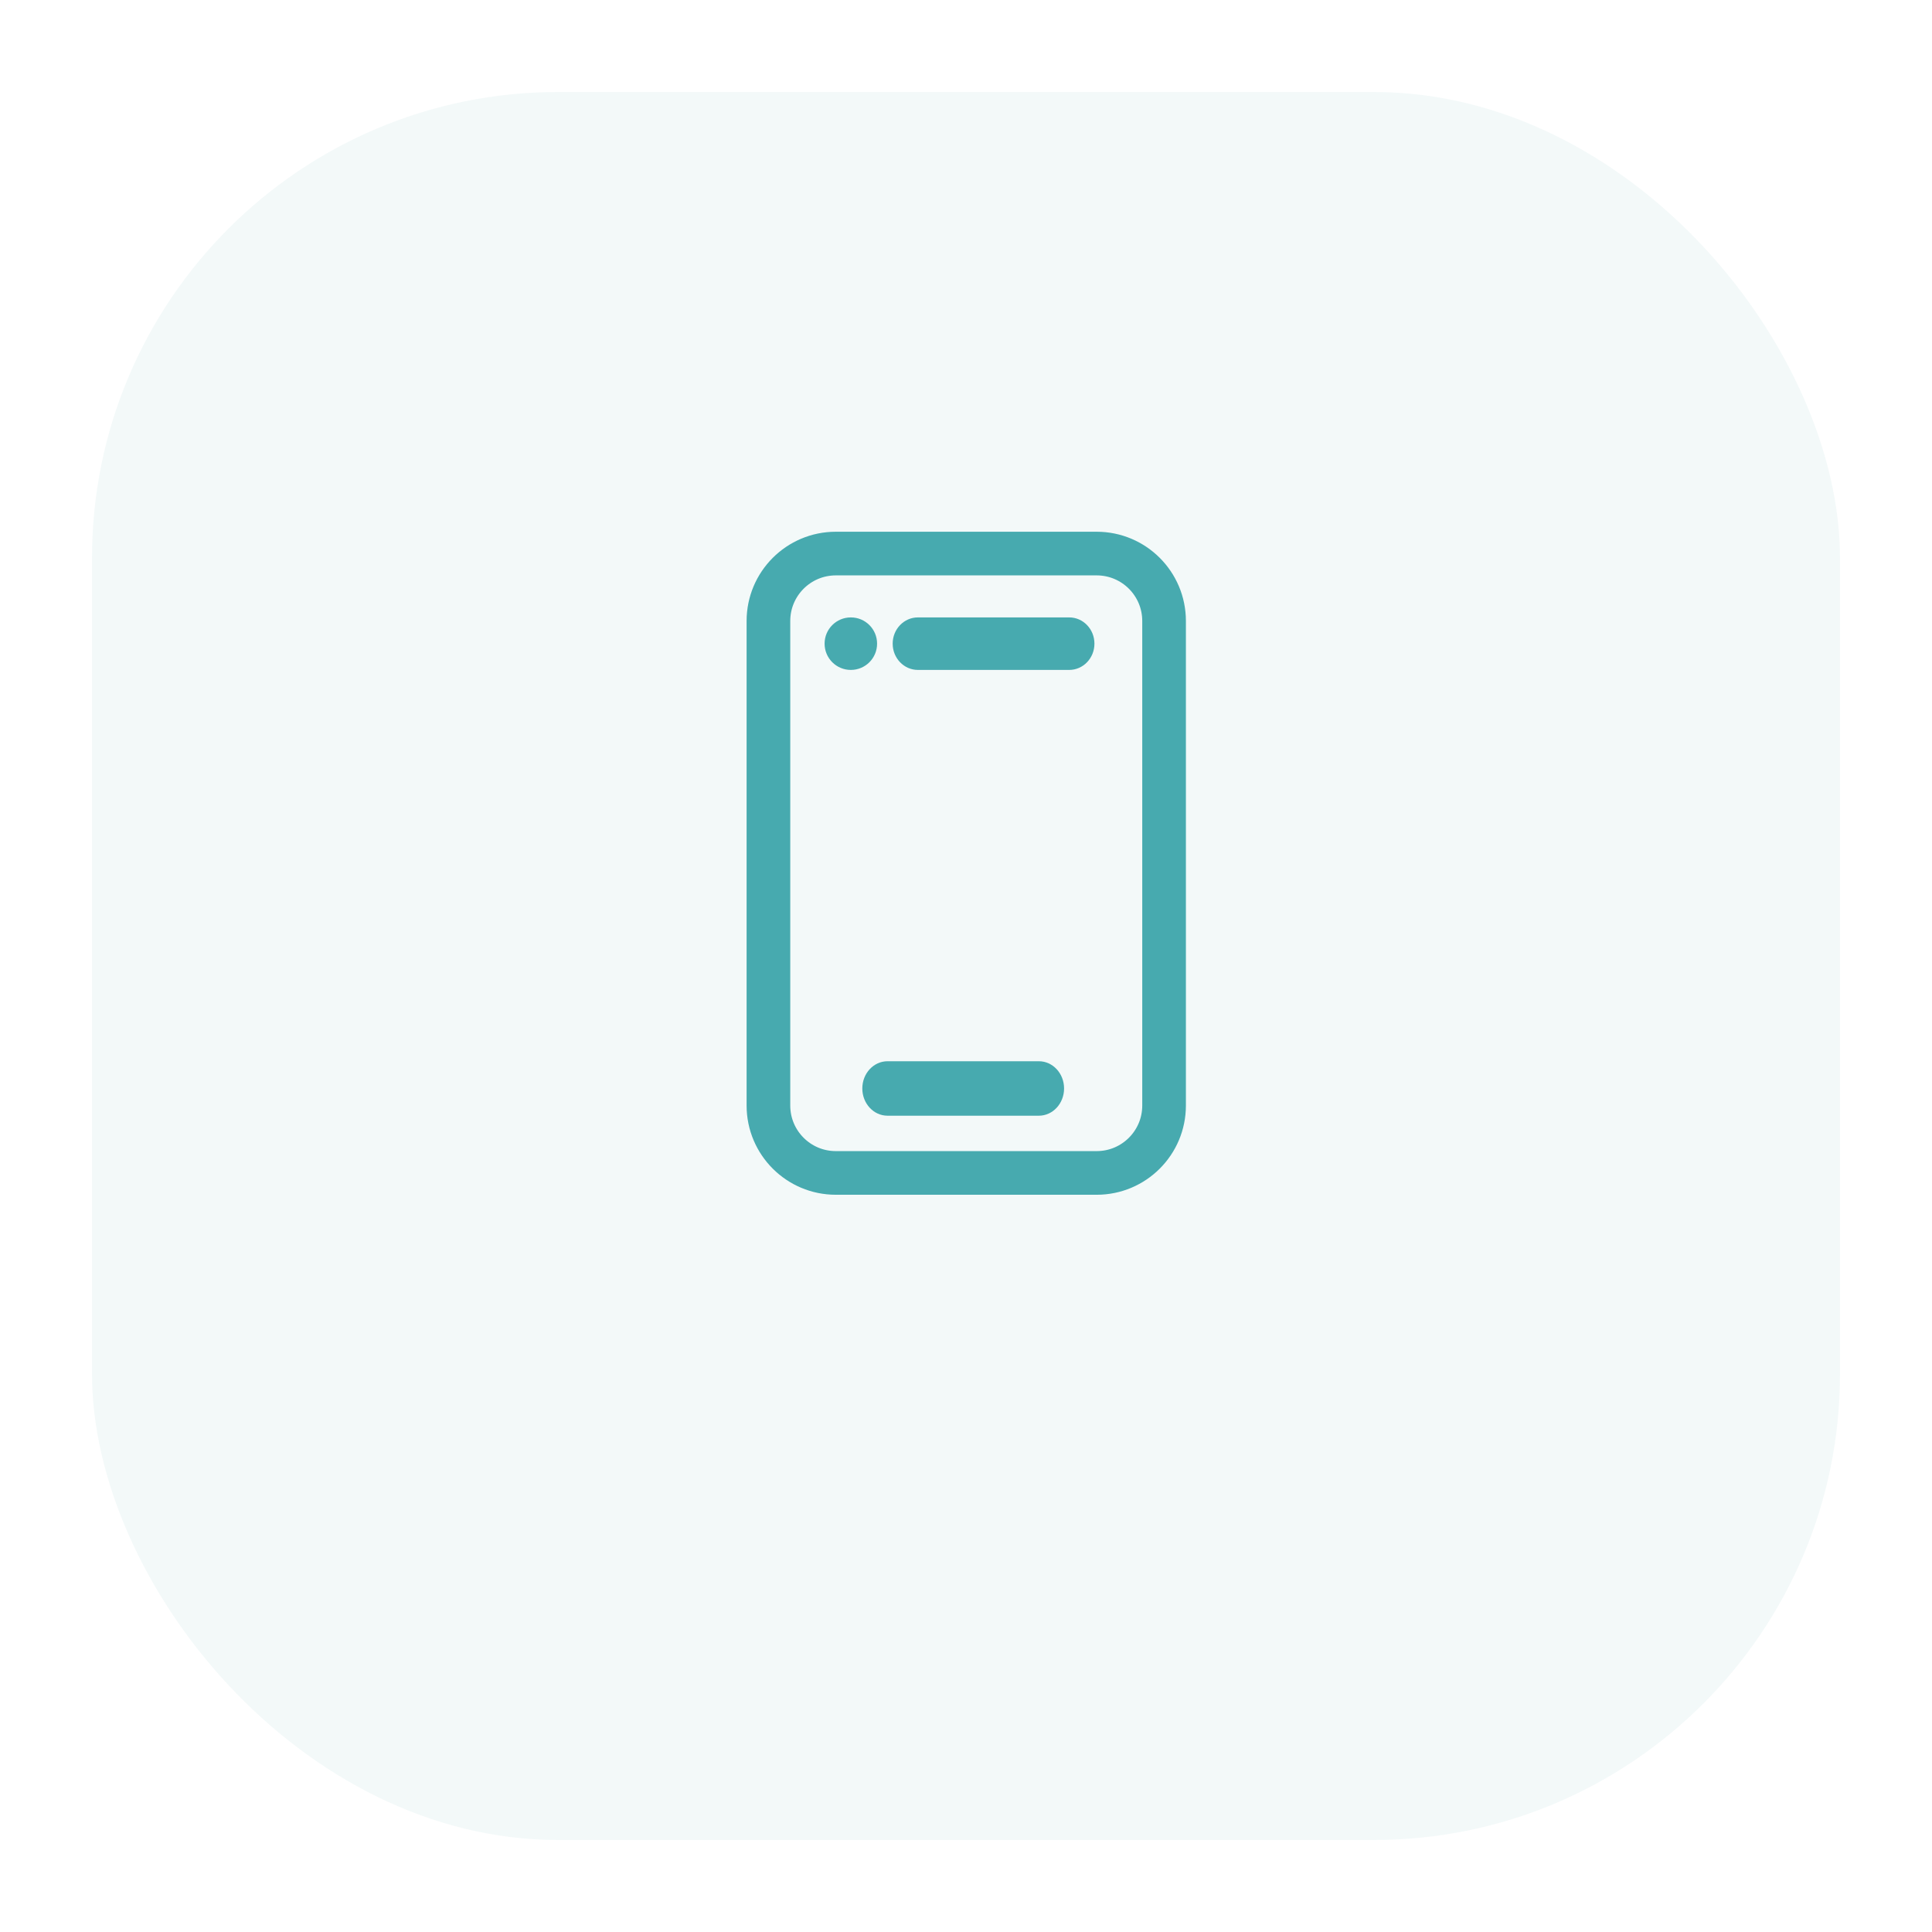 <svg width="84" height="84" viewBox="0 0 84 84" fill="none" xmlns="http://www.w3.org/2000/svg">
<g filter="url(#filter0_d_1063_4275)">
<rect x="4" width="76" height="76" rx="20.267" fill="#F3F9F9"/>
</g>
<path d="M47.681 24.068H36.34C34.722 24.068 33.41 25.38 33.41 26.999V48.067C33.41 49.685 34.722 50.997 36.34 50.997H47.681C49.3 50.997 50.612 49.685 50.612 48.067V26.999C50.612 25.38 49.3 24.068 47.681 24.068Z" stroke="#47AAAF" stroke-width="1.898"/>
<path d="M46.488 26.844H39.908C39.303 26.844 38.812 27.354 38.812 27.984V27.986C38.812 28.616 39.303 29.127 39.908 29.127H46.488C47.094 29.127 47.584 28.616 47.584 27.986V27.984C47.584 27.354 47.094 26.844 46.488 26.844Z" fill="#47AAAF"/>
<path d="M36.994 26.844H36.992C36.362 26.844 35.852 27.354 35.852 27.984V27.986C35.852 28.616 36.362 29.127 36.992 29.127H36.994C37.624 29.127 38.134 28.616 38.134 27.986V27.984C38.134 27.354 37.624 26.844 36.994 26.844Z" fill="#47AAAF"/>
<path d="M45.168 46.141H38.588C37.983 46.141 37.492 46.67 37.492 47.324V47.326C37.492 47.979 37.983 48.509 38.588 48.509H45.168C45.773 48.509 46.264 47.979 46.264 47.326V47.324C46.264 46.67 45.773 46.141 45.168 46.141Z" fill="#47AAAF"/>
<defs>
<filter id="filter0_d_1063_4275" x="0" y="0" width="84" height="84" filterUnits="userSpaceOnUse" color-interpolation-filters="sRGB">
<feFlood flood-opacity="0" result="BackgroundImageFix"/>
<feColorMatrix in="SourceAlpha" type="matrix" values="0 0 0 0 0 0 0 0 0 0 0 0 0 0 0 0 0 0 127 0" result="hardAlpha"/>
<feOffset dy="4"/>
<feGaussianBlur stdDeviation="2"/>
<feComposite in2="hardAlpha" operator="out"/>
<feColorMatrix type="matrix" values="0 0 0 0 0.621 0 0 0 0 0.621 0 0 0 0 0.621 0 0 0 0.1 0"/>
<feBlend mode="normal" in2="BackgroundImageFix" result="effect1_dropShadow_1063_4275"/>
<feBlend mode="normal" in="SourceGraphic" in2="effect1_dropShadow_1063_4275" result="shape"/>
</filter>
</defs>
</svg>
